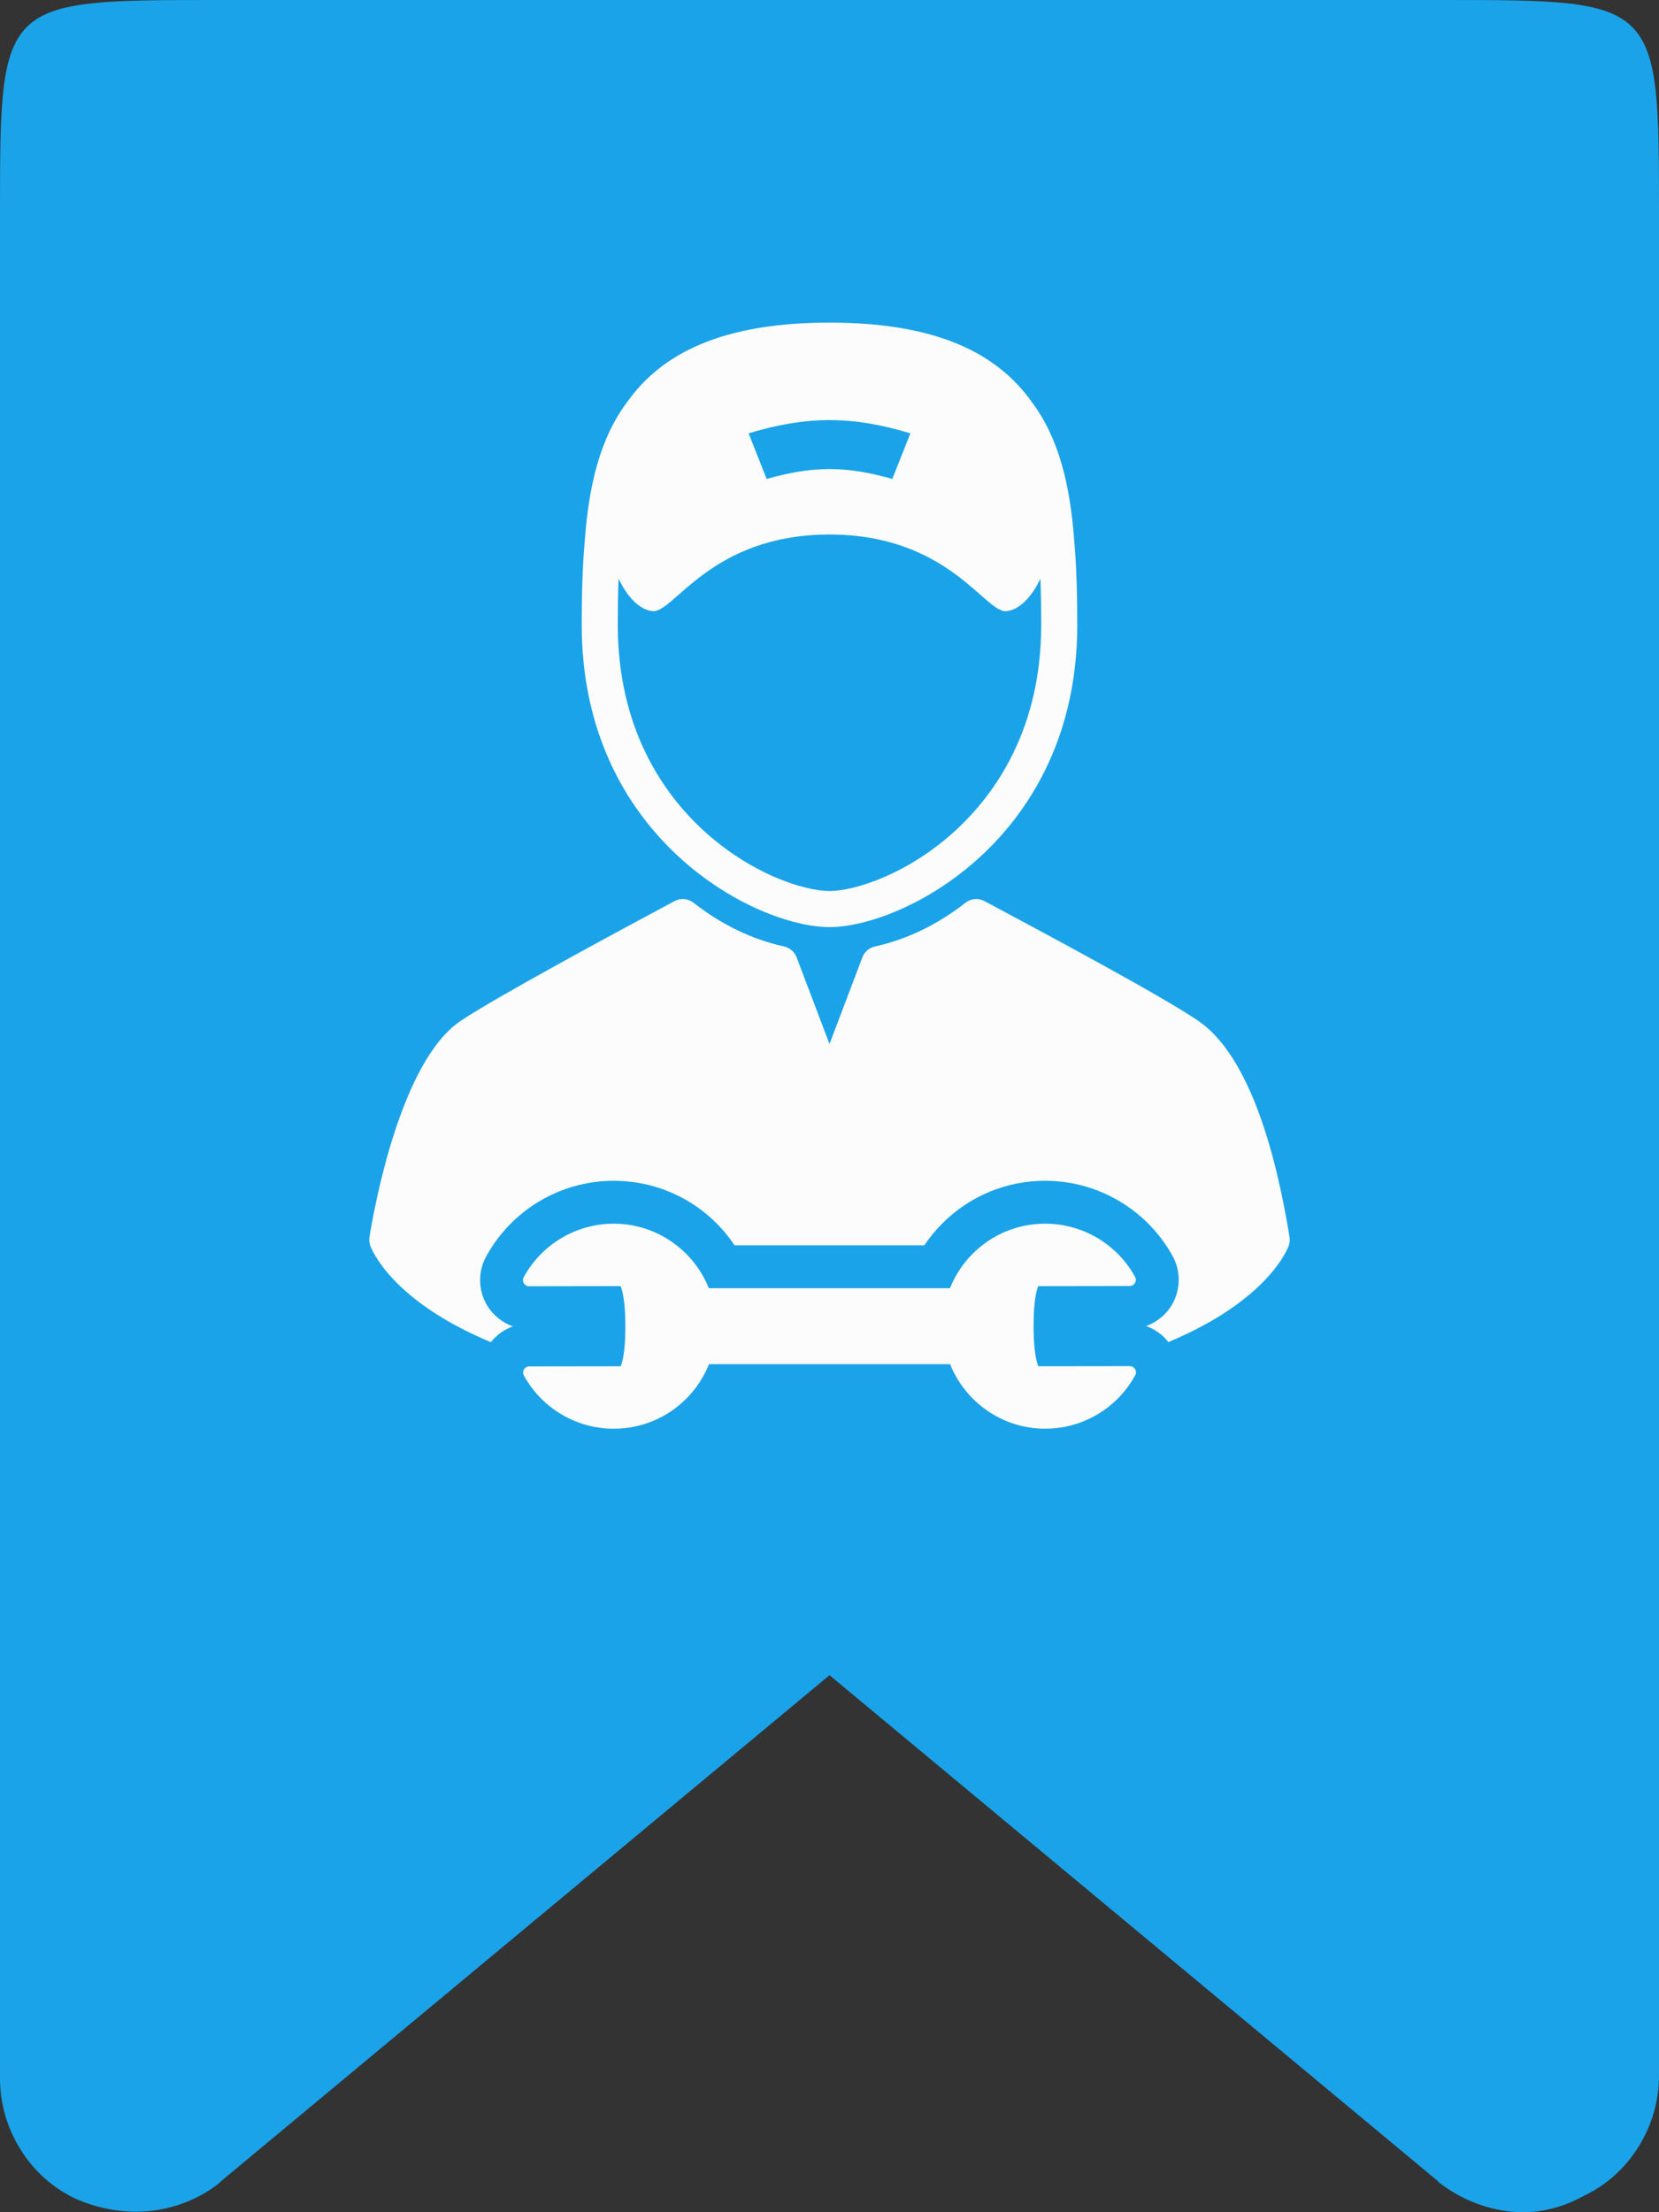 <svg width="120" height="160" viewBox="0 0 120 160" fill="none" xmlns="http://www.w3.org/2000/svg">
<rect x="0" y="0" width="120" height="160" fill="#333333" stroke="none"/>
<path d="M104.314 0H15.686C0 0 0 0 0 15.459V150.338C0 154.01 2.157 157.488 5.49 159.034C9.02 160.58 12.941 160.193 15.882 157.874L16.078 157.681L60 121.159L103.922 157.681L104.118 157.874C105.882 159.227 108.039 160 110.196 160C111.569 160 113.137 159.614 114.51 158.841C117.843 157.295 120 153.816 120 150.145V15.459C120 0 120 0 104.314 0Z" fill="#1AA3E9"/>
<g clip-path="url(#clip0_1518_17595)">
<path d="M60 67.053C65.348 67.053 77.923 60.616 77.923 45.193C77.923 43.041 77.871 40.963 77.693 39C77.402 35.135 76.611 31.711 74.64 29.086C72.112 25.514 67.69 23.333 60 23.333C52.311 23.333 47.889 25.513 45.361 29.084C43.389 31.709 42.597 35.135 42.306 39.001C42.129 40.964 42.077 43.042 42.077 45.193C42.077 60.616 54.651 67.053 60 67.053ZM65.85 31.342C65.328 32.661 65.067 33.321 64.544 34.64C61.172 33.687 58.827 33.687 55.455 34.64C54.933 33.321 54.671 32.661 54.149 31.342C58.366 30.065 61.634 30.065 65.85 31.342ZM44.743 41.849C44.95 42.3 45.827 44.037 47.185 44.2C48.746 44.387 51.337 38.672 60 38.658C68.663 38.672 71.254 44.387 72.815 44.2C74.173 44.037 75.05 42.3 75.257 41.849C75.299 42.955 75.314 44.076 75.314 45.193C75.314 52.732 71.985 57.403 69.193 59.994C65.674 63.259 61.767 64.444 60 64.444C58.233 64.444 54.326 63.259 50.807 59.994C48.014 57.403 44.686 52.732 44.686 45.193C44.686 44.076 44.701 42.955 44.743 41.849Z" fill="#FCFCFC"/>
<path d="M93.275 89.471C92.359 83.782 90.476 76.452 86.697 73.848C84.117 72.069 75.114 67.259 71.27 65.205L71.205 65.171C70.765 64.936 70.228 64.983 69.837 65.29C67.823 66.871 65.617 67.937 63.281 68.457C62.868 68.549 62.529 68.843 62.379 69.238L60 75.51L57.62 69.238C57.47 68.843 57.132 68.549 56.719 68.457C54.382 67.937 52.176 66.871 50.163 65.29C49.77 64.983 49.234 64.936 48.794 65.171C44.996 67.2 35.883 72.108 33.314 73.84C28.964 76.77 27.062 87.375 26.725 89.472C26.692 89.679 26.711 89.892 26.781 90.091C26.873 90.351 28.312 94.077 35.506 97.073C35.921 96.55 36.474 96.154 37.095 95.931C36.323 95.657 35.653 95.12 35.224 94.399C34.586 93.325 34.562 91.976 35.161 90.883C37.006 87.507 40.538 85.406 44.385 85.401C47.962 85.401 51.206 87.179 53.131 90.068H66.86C67.237 89.505 67.669 88.979 68.154 88.492C70.138 86.502 72.778 85.404 75.588 85.4H75.59H75.592C79.435 85.4 82.972 87.49 84.823 90.855C85.423 91.947 85.403 93.292 84.768 94.37C84.342 95.091 83.674 95.63 82.903 95.907C83.535 96.131 84.096 96.533 84.514 97.065C91.69 94.07 93.127 90.351 93.219 90.091C93.289 89.892 93.308 89.679 93.275 89.471Z" fill="#FCFCFC"/>
<path d="M81.721 98.806H81.721L75.106 98.815C74.989 98.537 74.763 97.763 74.761 95.919C74.758 94.074 74.981 93.299 75.098 93.02L81.71 93.01C81.869 93.009 82.014 92.926 82.094 92.79C82.175 92.654 82.177 92.486 82.101 92.348C80.797 89.976 78.307 88.503 75.59 88.503C73.61 88.506 71.749 89.281 70.351 90.683C69.631 91.405 69.081 92.251 68.714 93.171H51.274C50.179 90.441 47.507 88.504 44.383 88.504C41.675 88.508 39.184 89.989 37.883 92.371C37.808 92.509 37.811 92.677 37.891 92.813C37.972 92.948 38.118 93.031 38.275 93.031H38.276L44.89 93.02C45.008 93.299 45.233 94.072 45.235 95.918C45.238 97.763 45.016 98.537 44.898 98.816L38.286 98.826C38.128 98.826 37.982 98.91 37.902 99.045C37.822 99.181 37.819 99.349 37.895 99.488C39.2 101.859 41.69 103.333 44.395 103.333H44.406C46.387 103.33 48.247 102.556 49.646 101.153C50.366 100.43 50.916 99.584 51.282 98.664H68.722C69.817 101.395 72.487 103.332 75.603 103.332C75.603 103.332 75.613 103.332 75.614 103.332C78.322 103.329 80.812 101.846 82.113 99.466C82.189 99.328 82.186 99.159 82.105 99.024C82.025 98.889 81.879 98.806 81.721 98.806Z" fill="#FCFCFC"/>
</g>
<defs>
<clipPath id="clip0_1518_17595">
<rect width="80" height="80" fill="white" transform="translate(20 23.333)"/>
</clipPath>
</defs>
</svg>
